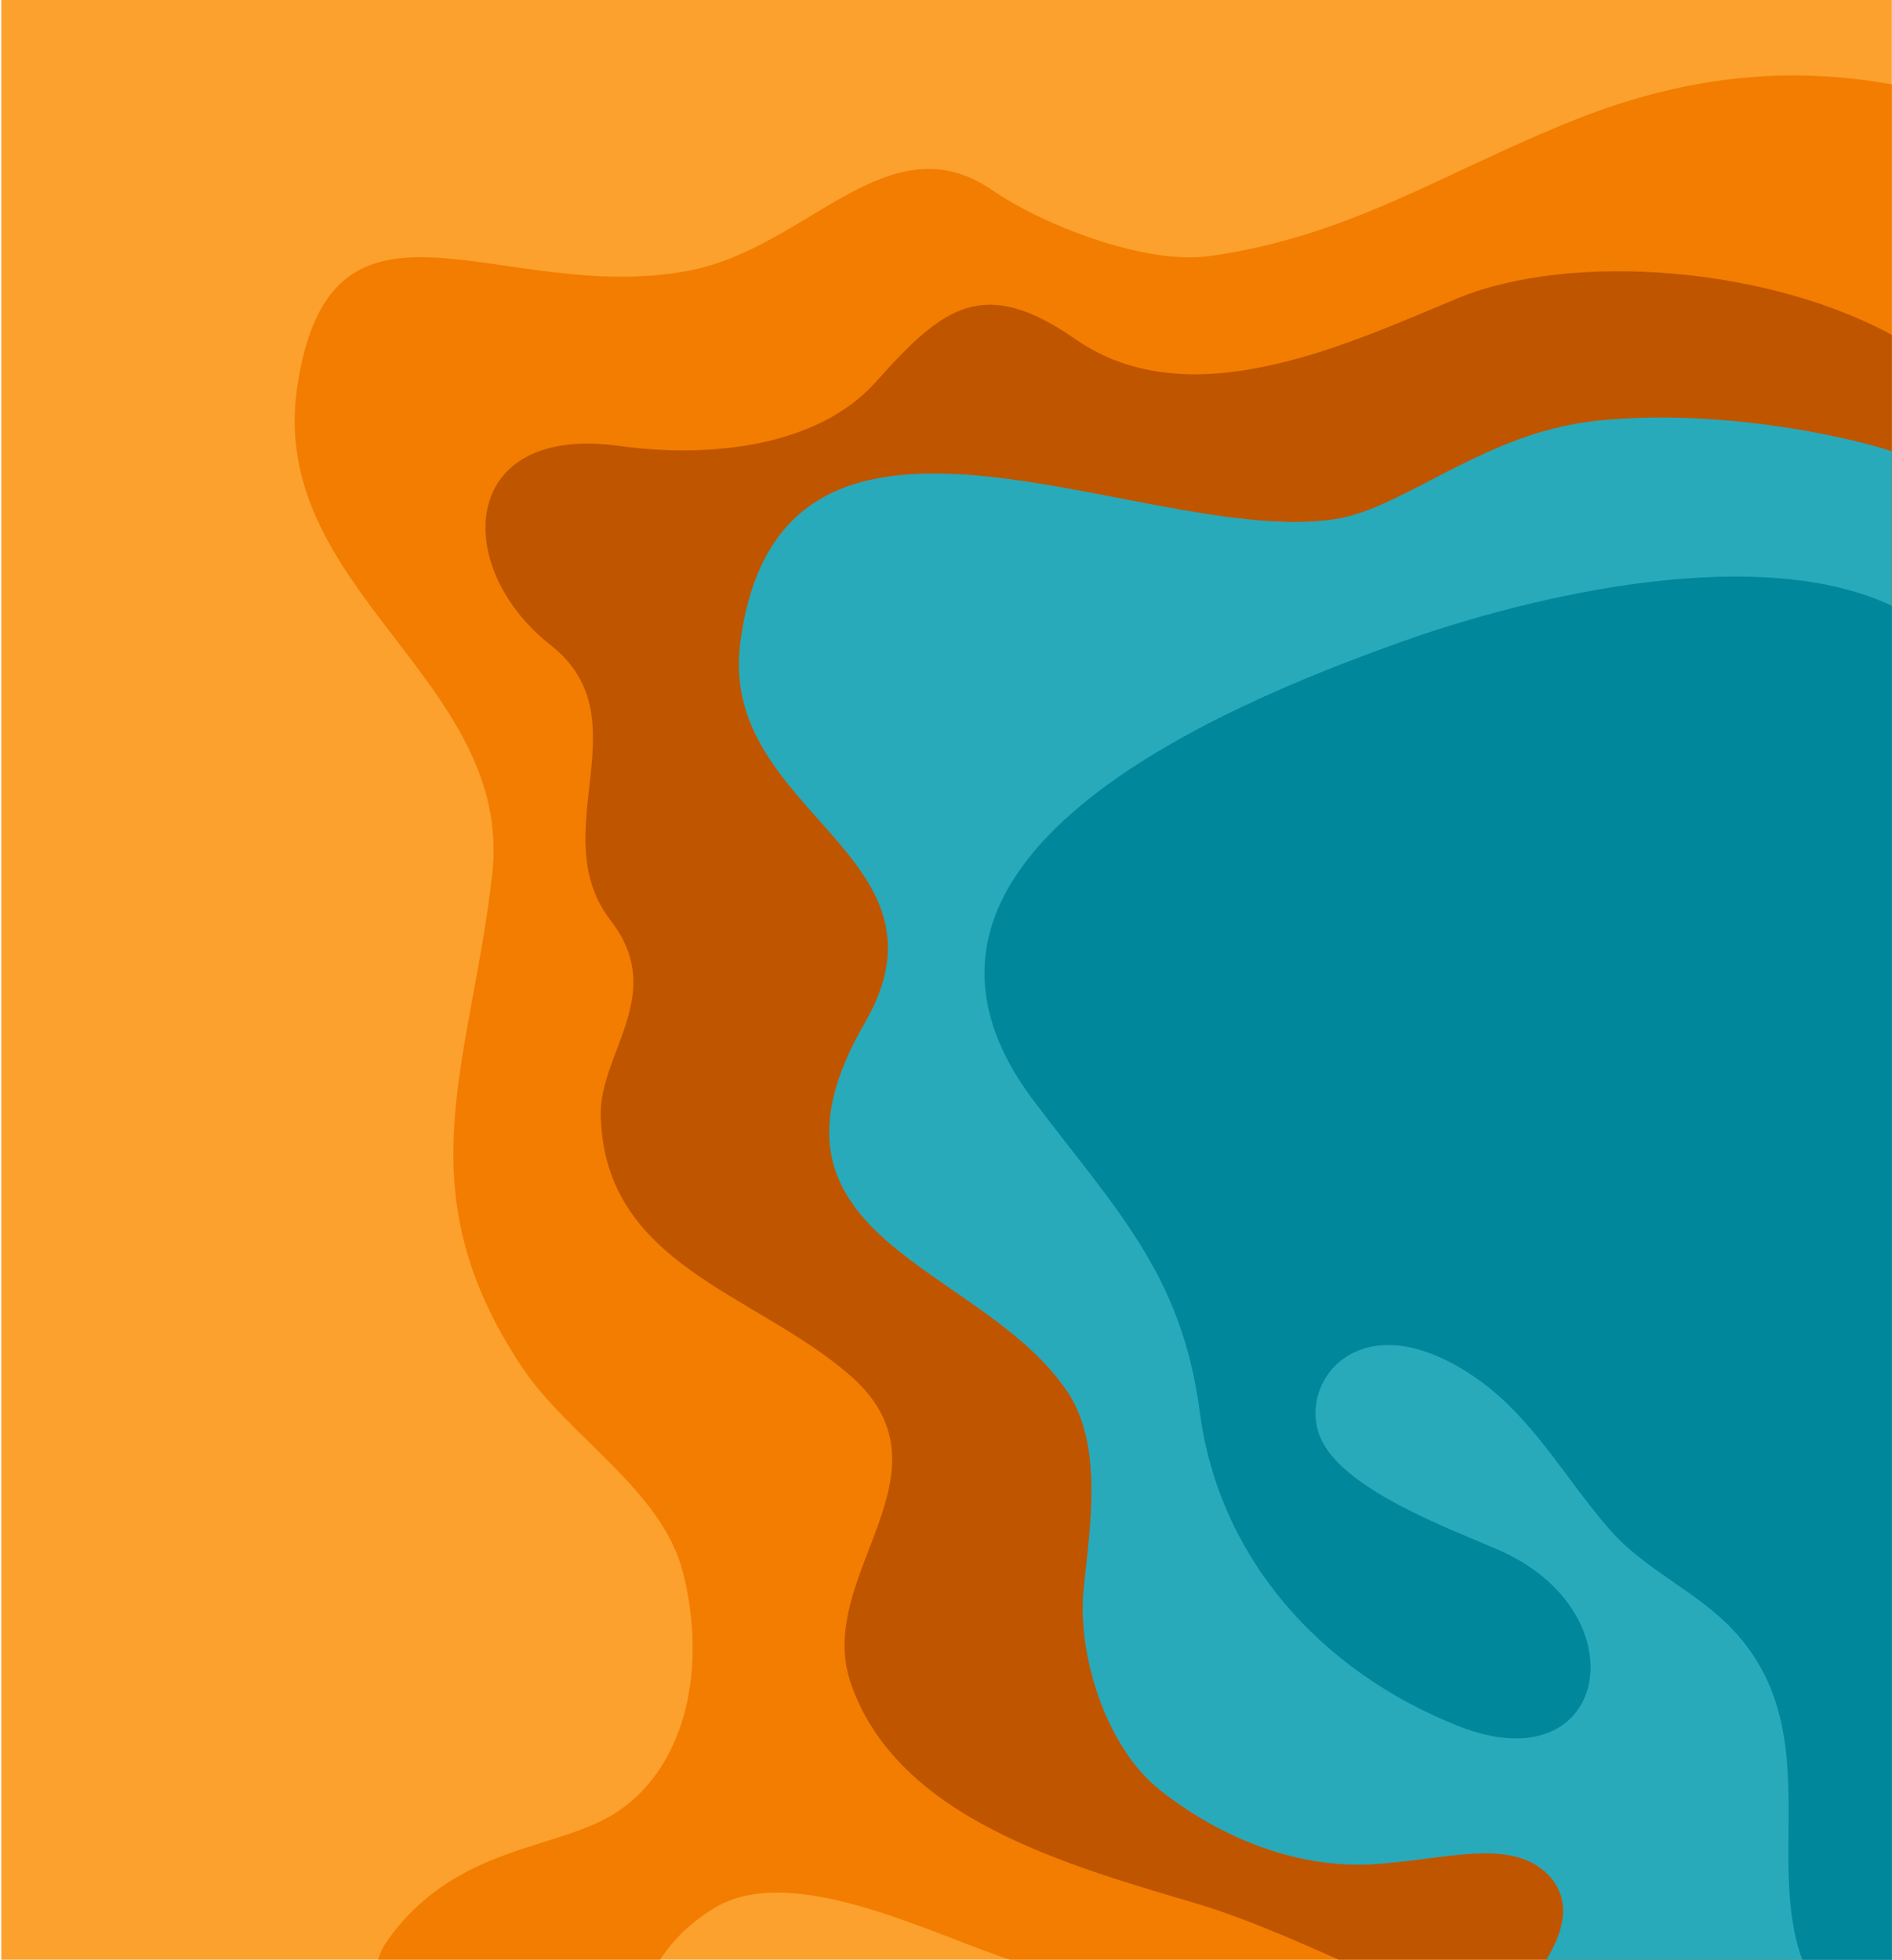 <?xml version="1.0" encoding="UTF-8" standalone="no"?><!DOCTYPE svg PUBLIC "-//W3C//DTD SVG 1.1//EN" "http://www.w3.org/Graphics/SVG/1.1/DTD/svg11.dtd"><svg width="100%" height="100%" viewBox="0 0 5696 5900" version="1.1" xmlns="http://www.w3.org/2000/svg" xmlns:xlink="http://www.w3.org/1999/xlink" xml:space="preserve" xmlns:serif="http://www.serif.com/" style="fill-rule:evenodd;clip-rule:evenodd;stroke-linejoin:round;stroke-miterlimit:2;"><rect id="Page-4" serif:id="Page 4" x="3.828" y="0" width="5691.67" height="5900" style="fill:none;"/><clipPath id="_clip1"><rect x="3.828" y="0" width="5691.67" height="5900"/></clipPath><g clip-path="url(#_clip1)"><g id="Layer-1" serif:id="Layer 1"><rect x="3.828" y="0" width="5691.67" height="5900" style="fill:#fca12d;"/><path d="M5720.49,5900l1.354,-5640.88c-311.725,-61.5 -629.842,-37.379 -974.621,99.321c-399.929,158.57 -676.642,351.562 -1104.39,412.466c-193.566,27.555 -500.9,-92.204 -655.145,-198.087c-313.359,-215.125 -554.709,173.696 -913.413,242.033c-566.517,107.9 -1076.65,-328.446 -1179.07,347.634c-93.041,614.208 652.709,883.833 586.638,1469.64c-64.7,573.167 -270.229,945.333 90.992,1485.85c137.404,205.684 419.366,368.45 482.616,613.467c70.871,274.538 18.671,575.696 -192.725,720.7c-175.883,120.458 -484.446,96.583 -693.712,386.513c-141.204,195.712 59.062,626.704 517.829,408.162c282.187,-134.437 202.171,-339.9 460.587,-500.583c237.767,-147.829 671.759,85.583 910.442,159.575l2662.62,-5.817Z" style="fill:#f27d00;fill-rule:nonzero;"/><path d="M5721.68,5900l-0,-4877.26c-389.846,-224.204 -994.817,-264.758 -1332.98,-124.866c-325.8,134.833 -804.667,364.95 -1151,123.375c-278.267,-194.092 -400.437,-96.325 -601.462,129.325c-176.125,196.116 -502.421,229.366 -772.221,191.917c-483.663,-67.101 -504.254,365.879 -206.596,599.612c283.129,222.238 -23.846,564.238 181.062,829.354c171.971,222.517 -35.475,398.504 -29.912,589.838c13.129,447.446 460.179,529.966 746.696,776.225c340.404,292.716 -104.884,602.296 5.429,928.121c140.083,414.191 670.154,554.458 1046.18,666.991c128.838,38.542 275.429,101.313 431.971,171.534l1682.82,-4.163Z" style="fill:#c05500;fill-rule:nonzero;"/><path d="M5721.59,1368.37c-71.925,-30.871 -497.808,-144.659 -913.591,-101.705c-334.088,34.513 -579.167,262.5 -783.334,295.834c-570.058,93.071 -1672.33,-560.242 -1795.83,370.833c-68.229,514.142 668.467,639.521 375,1145.83c-379.167,654.167 346.317,722.171 608.333,1108.33c110.242,162.504 69.963,399.762 50,600c-18.225,182.387 59.134,467.621 233.334,604.167c189.325,148.345 416.666,233.333 637.5,220.833c214.329,-12.129 412.191,-81.138 525,29.166c69.866,68.346 58.387,161.034 -3.567,260.671l1066.07,0l-0,-4535.67" style="fill:#28aabb;fill-rule:nonzero;"/><clipPath id="_clip2"><path d="M4807.99,1266.67c-334.092,34.512 -579.167,262.5 -783.334,295.833c-182.554,29.804 -419.683,-16.933 -661.766,-63.667c-513.884,-99.204 -1050.12,-198.412 -1134.07,434.5c-68.229,514.142 668.467,639.525 375,1145.83c-379.167,654.166 346.317,722.17 608.333,1108.33c110.242,162.504 69.963,399.762 50,600c-18.225,182.387 59.13,467.625 233.334,604.167c189.321,148.35 416.666,233.333 637.5,220.833c214.325,-12.129 412.191,-81.137 525,29.167c69.321,67.812 58.566,159.583 -2.125,258.333l1039.62,0l-0,-4541.25c-98.596,-32.879 -382.996,-101.65 -694.167,-101.654c-63.779,-0 -128.671,2.887 -193.333,9.571Z" clip-rule="nonzero"/></clipPath><g clip-path="url(#_clip2)"><path d="M5199.33,1343.38c-577.6,-3.3 -2474.38,-411.542 -2597.88,519.533c-68.225,514.142 371.329,921.283 55.037,1413.65c-332.783,518.2 327.313,799.058 589.333,1185.22c110.246,162.504 201.759,334.871 181.796,535.108c-18.225,182.388 -94.283,383.788 79.917,520.334c189.325,148.345 512.825,127.075 729.792,78.954c209.587,-46.438 558.525,-301.229 671.333,-190.925c129.654,126.833 31.775,484.491 -741.704,591.712c-326.117,45.159 -433.534,391.117 -179.421,529.229c229.133,124.546 503.046,-141.487 660.521,-217.812c515.65,-249.992 457.866,334.883 573.129,692.871c192.833,598.954 719.317,728.366 1223.39,377.796" style="fill:#28aabb;fill-rule:nonzero;"/></g><path d="M5721.87,5904.17l0,-4067.21c-405.633,-213.629 -1113.55,-42.862 -1493.68,92.117c-565.5,200.867 -1661.43,660.792 -1116.62,1384.42c246.775,327.812 445.842,520.246 500.496,938c57.092,436.371 360.217,780.596 781.237,946.2c451.734,177.592 550.305,-343.517 117.321,-531.683c-149.508,-64.93 -471.308,-182.563 -536.075,-339.175c-70.021,-169.305 125.809,-421.542 476.563,-172.78c165.591,117.392 266.658,305.325 396.191,452.55c108.346,123.159 264.642,185.242 375.492,306.425c272.617,298.13 90.167,688.88 204.592,991.138l294.483,-0.004Z" style="fill:#00879c;fill-rule:nonzero;"/></g></g></svg>
